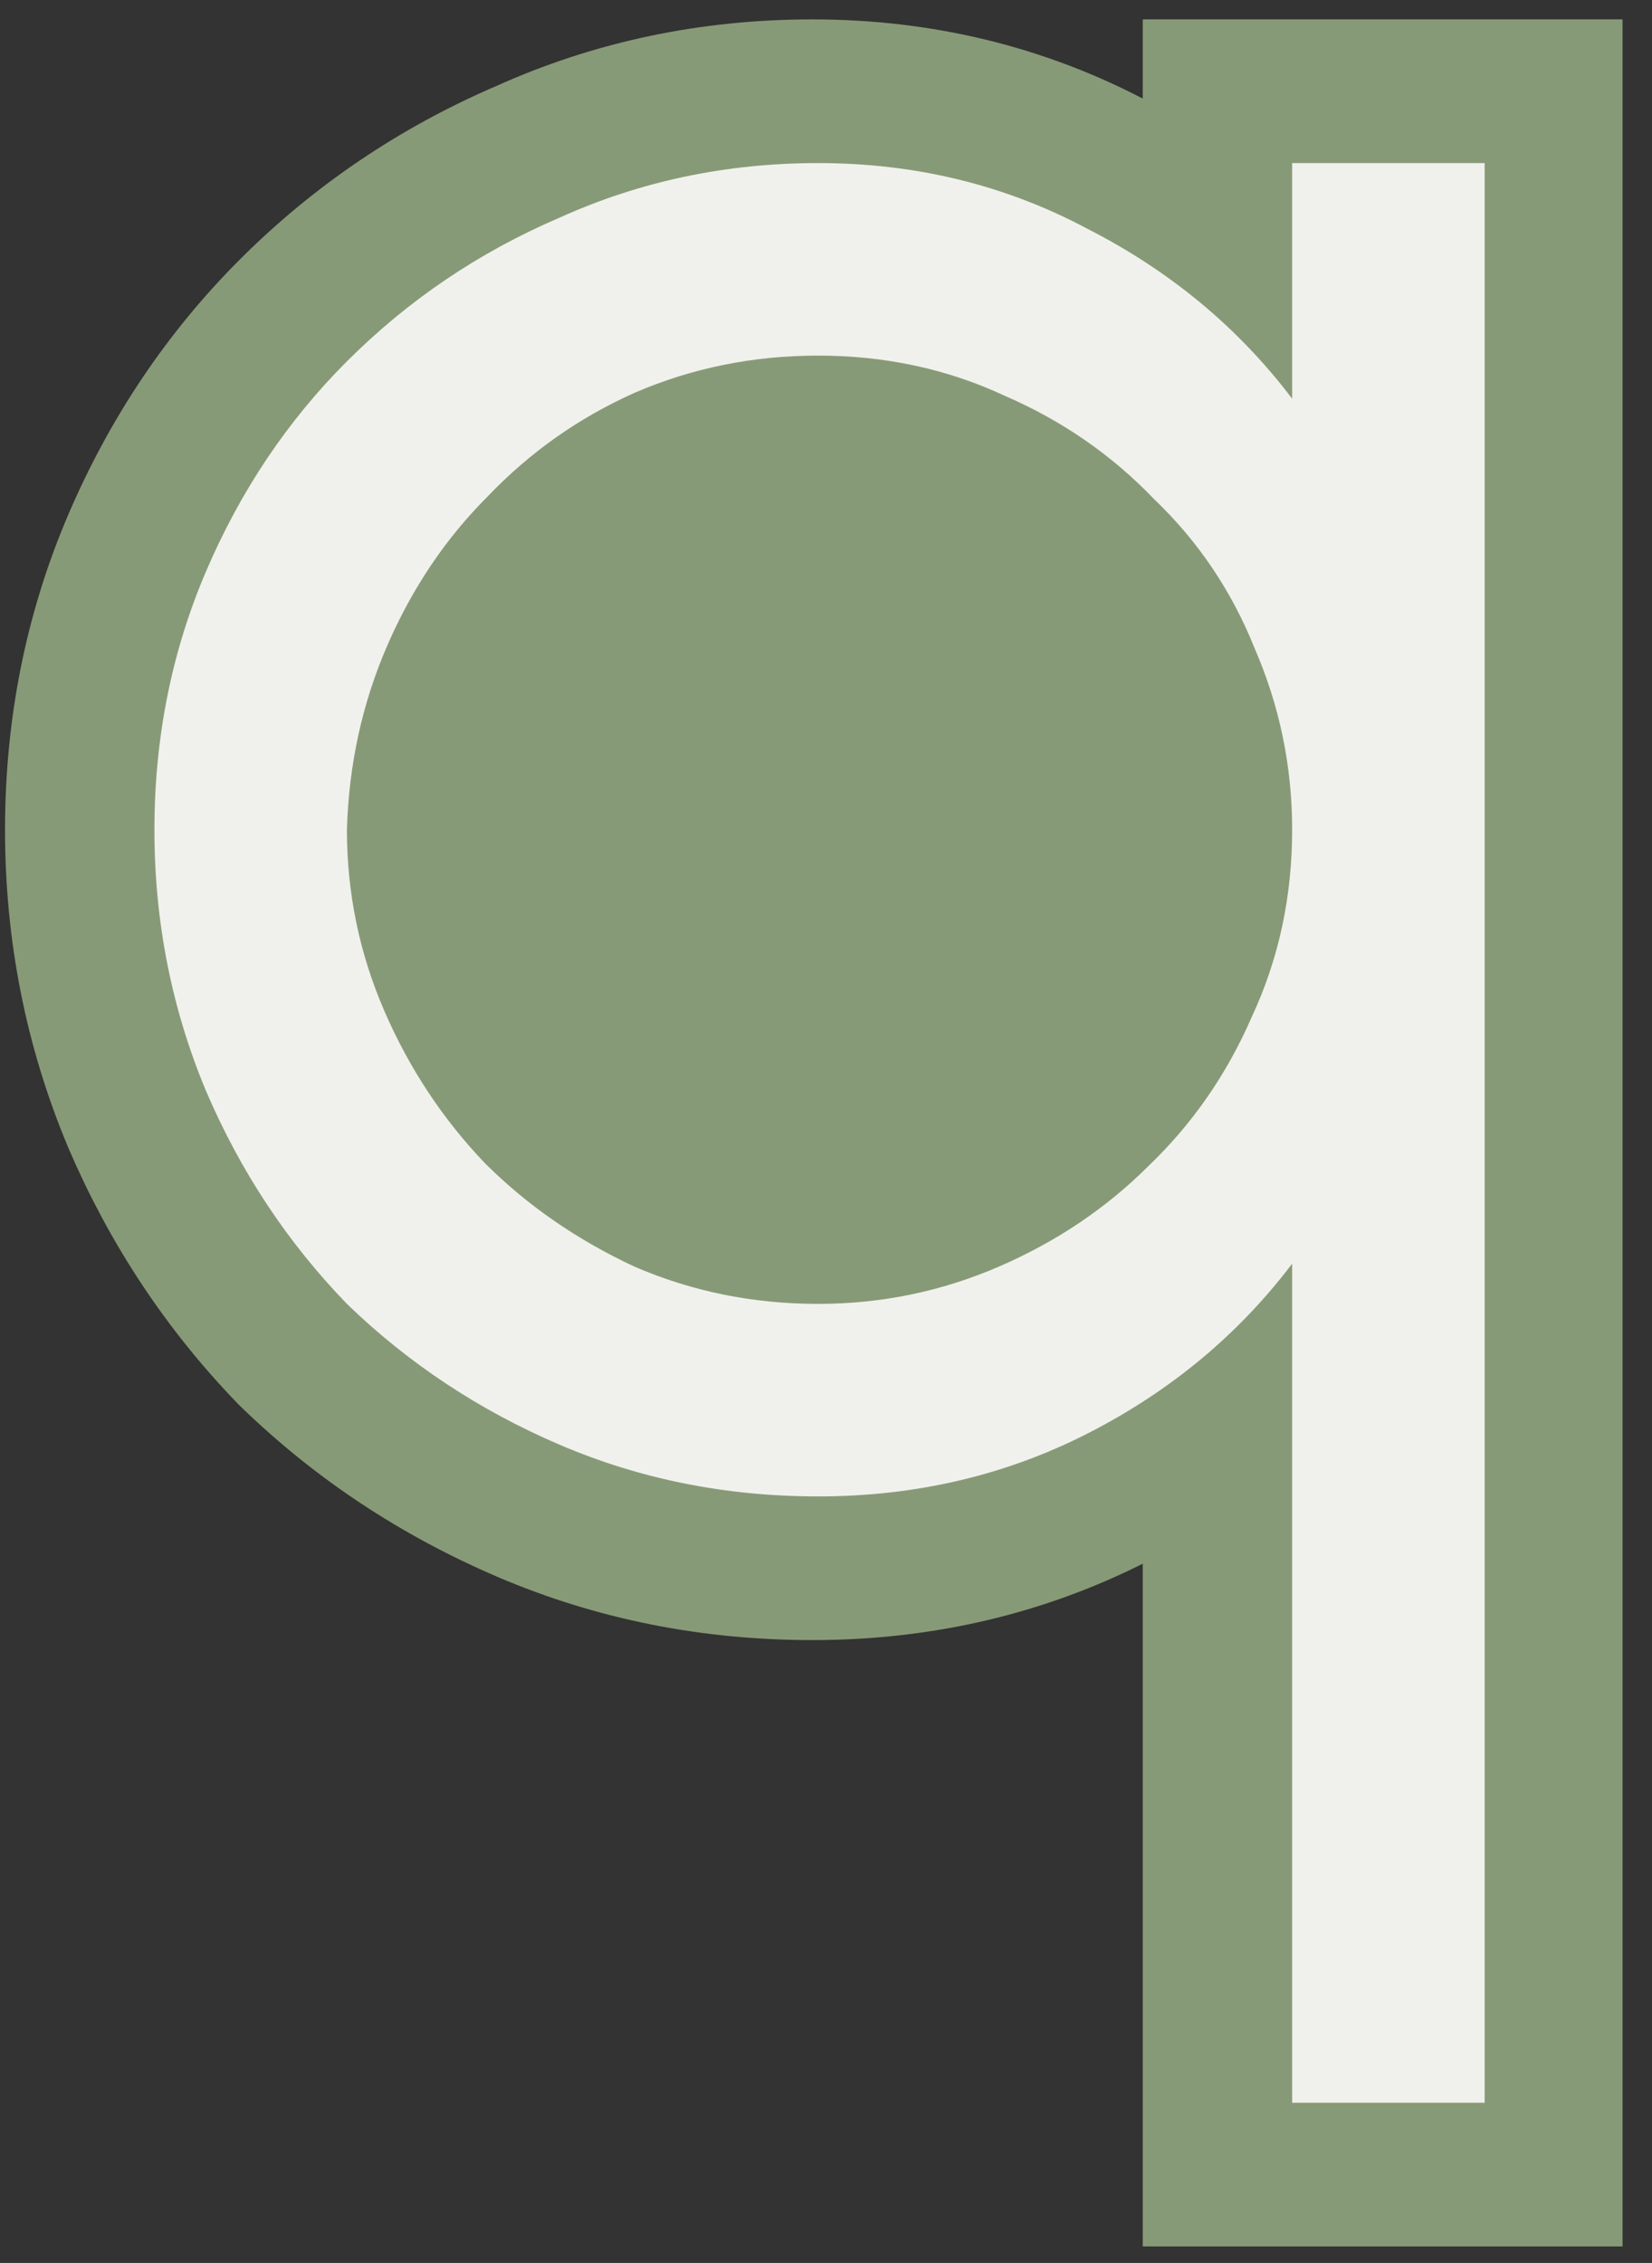<svg width="46" height="63" viewBox="0 0 46 63" fill="none" xmlns="http://www.w3.org/2000/svg">
<rect x="0" y="0" width="46" height="63" fill="#333333" stroke="none"/>
<path d="M35.82 2.54H33.82V4.54V6.32C32.965 5.681 32.047 5.11 31.067 4.608C28.474 3.225 25.647 2.54 22.62 2.54C19.794 2.54 17.118 3.1 14.614 4.23C12.15 5.288 9.969 6.762 8.085 8.646C6.245 10.487 4.797 12.648 3.741 15.112C2.669 17.614 2.14 20.283 2.14 23.1C2.14 25.917 2.669 28.607 3.735 31.152L3.738 31.16L3.741 31.168C4.795 33.626 6.236 35.805 8.063 37.692L8.085 37.714L8.108 37.736C9.994 39.564 12.174 41.005 14.632 42.058C17.133 43.13 19.803 43.66 22.62 43.66C25.638 43.66 28.46 43.006 31.051 41.681C32.037 41.176 32.961 40.602 33.82 39.96V58.54V60.54H35.82H41.18H43.18V58.54V4.54V2.54H41.18H35.82ZM24.503 12.935C23.362 14.397 21.786 16.253 20.109 18.21C20.895 16.481 21.651 14.87 22.315 13.61C22.711 12.858 23.043 12.292 23.302 11.92C23.918 11.956 24.51 12.042 25.081 12.176C24.91 12.407 24.717 12.66 24.503 12.935Z" fill="#879A77" stroke="#879A77" stroke-width="4"/>
<path d="M4.3 23.1C4.3 20.54 4.78 18.14 5.74 15.9C6.7 13.66 8.006 11.713 9.66 10.06C11.367 8.353 13.34 7.02 15.58 6.06C17.82 5.047 20.22 4.54 22.78 4.54C25.5 4.54 28.006 5.153 30.3 6.38C32.593 7.553 34.486 9.127 35.98 11.1V4.54H41.34V58.54H35.98V35.18C34.486 37.153 32.593 38.727 30.3 39.9C28.006 41.073 25.5 41.66 22.78 41.66C20.22 41.66 17.82 41.18 15.58 40.22C13.34 39.26 11.367 37.953 9.66 36.3C8.006 34.593 6.7 32.62 5.74 30.38C4.78 28.087 4.3 25.66 4.3 23.1ZM9.66 23.1C9.66 24.86 10.007 26.54 10.7 28.14C11.393 29.74 12.326 31.153 13.5 32.38C14.673 33.553 16.06 34.513 17.66 35.26C19.26 35.953 20.966 36.3 22.78 36.3C24.54 36.3 26.22 35.953 27.82 35.26C29.42 34.567 30.806 33.633 31.98 32.46C33.206 31.287 34.166 29.9 34.86 28.3C35.606 26.7 35.98 24.967 35.98 23.1C35.98 21.34 35.633 19.66 34.94 18.06C34.3 16.46 33.367 15.073 32.14 13.9C30.966 12.673 29.58 11.713 27.98 11.02C26.38 10.273 24.646 9.9 22.78 9.9C20.966 9.9 19.26 10.247 17.66 10.94C16.113 11.633 14.753 12.593 13.58 13.82C12.406 14.993 11.473 16.38 10.78 17.98C10.086 19.58 9.713 21.287 9.66 23.1Z" fill="#F0F1EC"/>
</svg>
